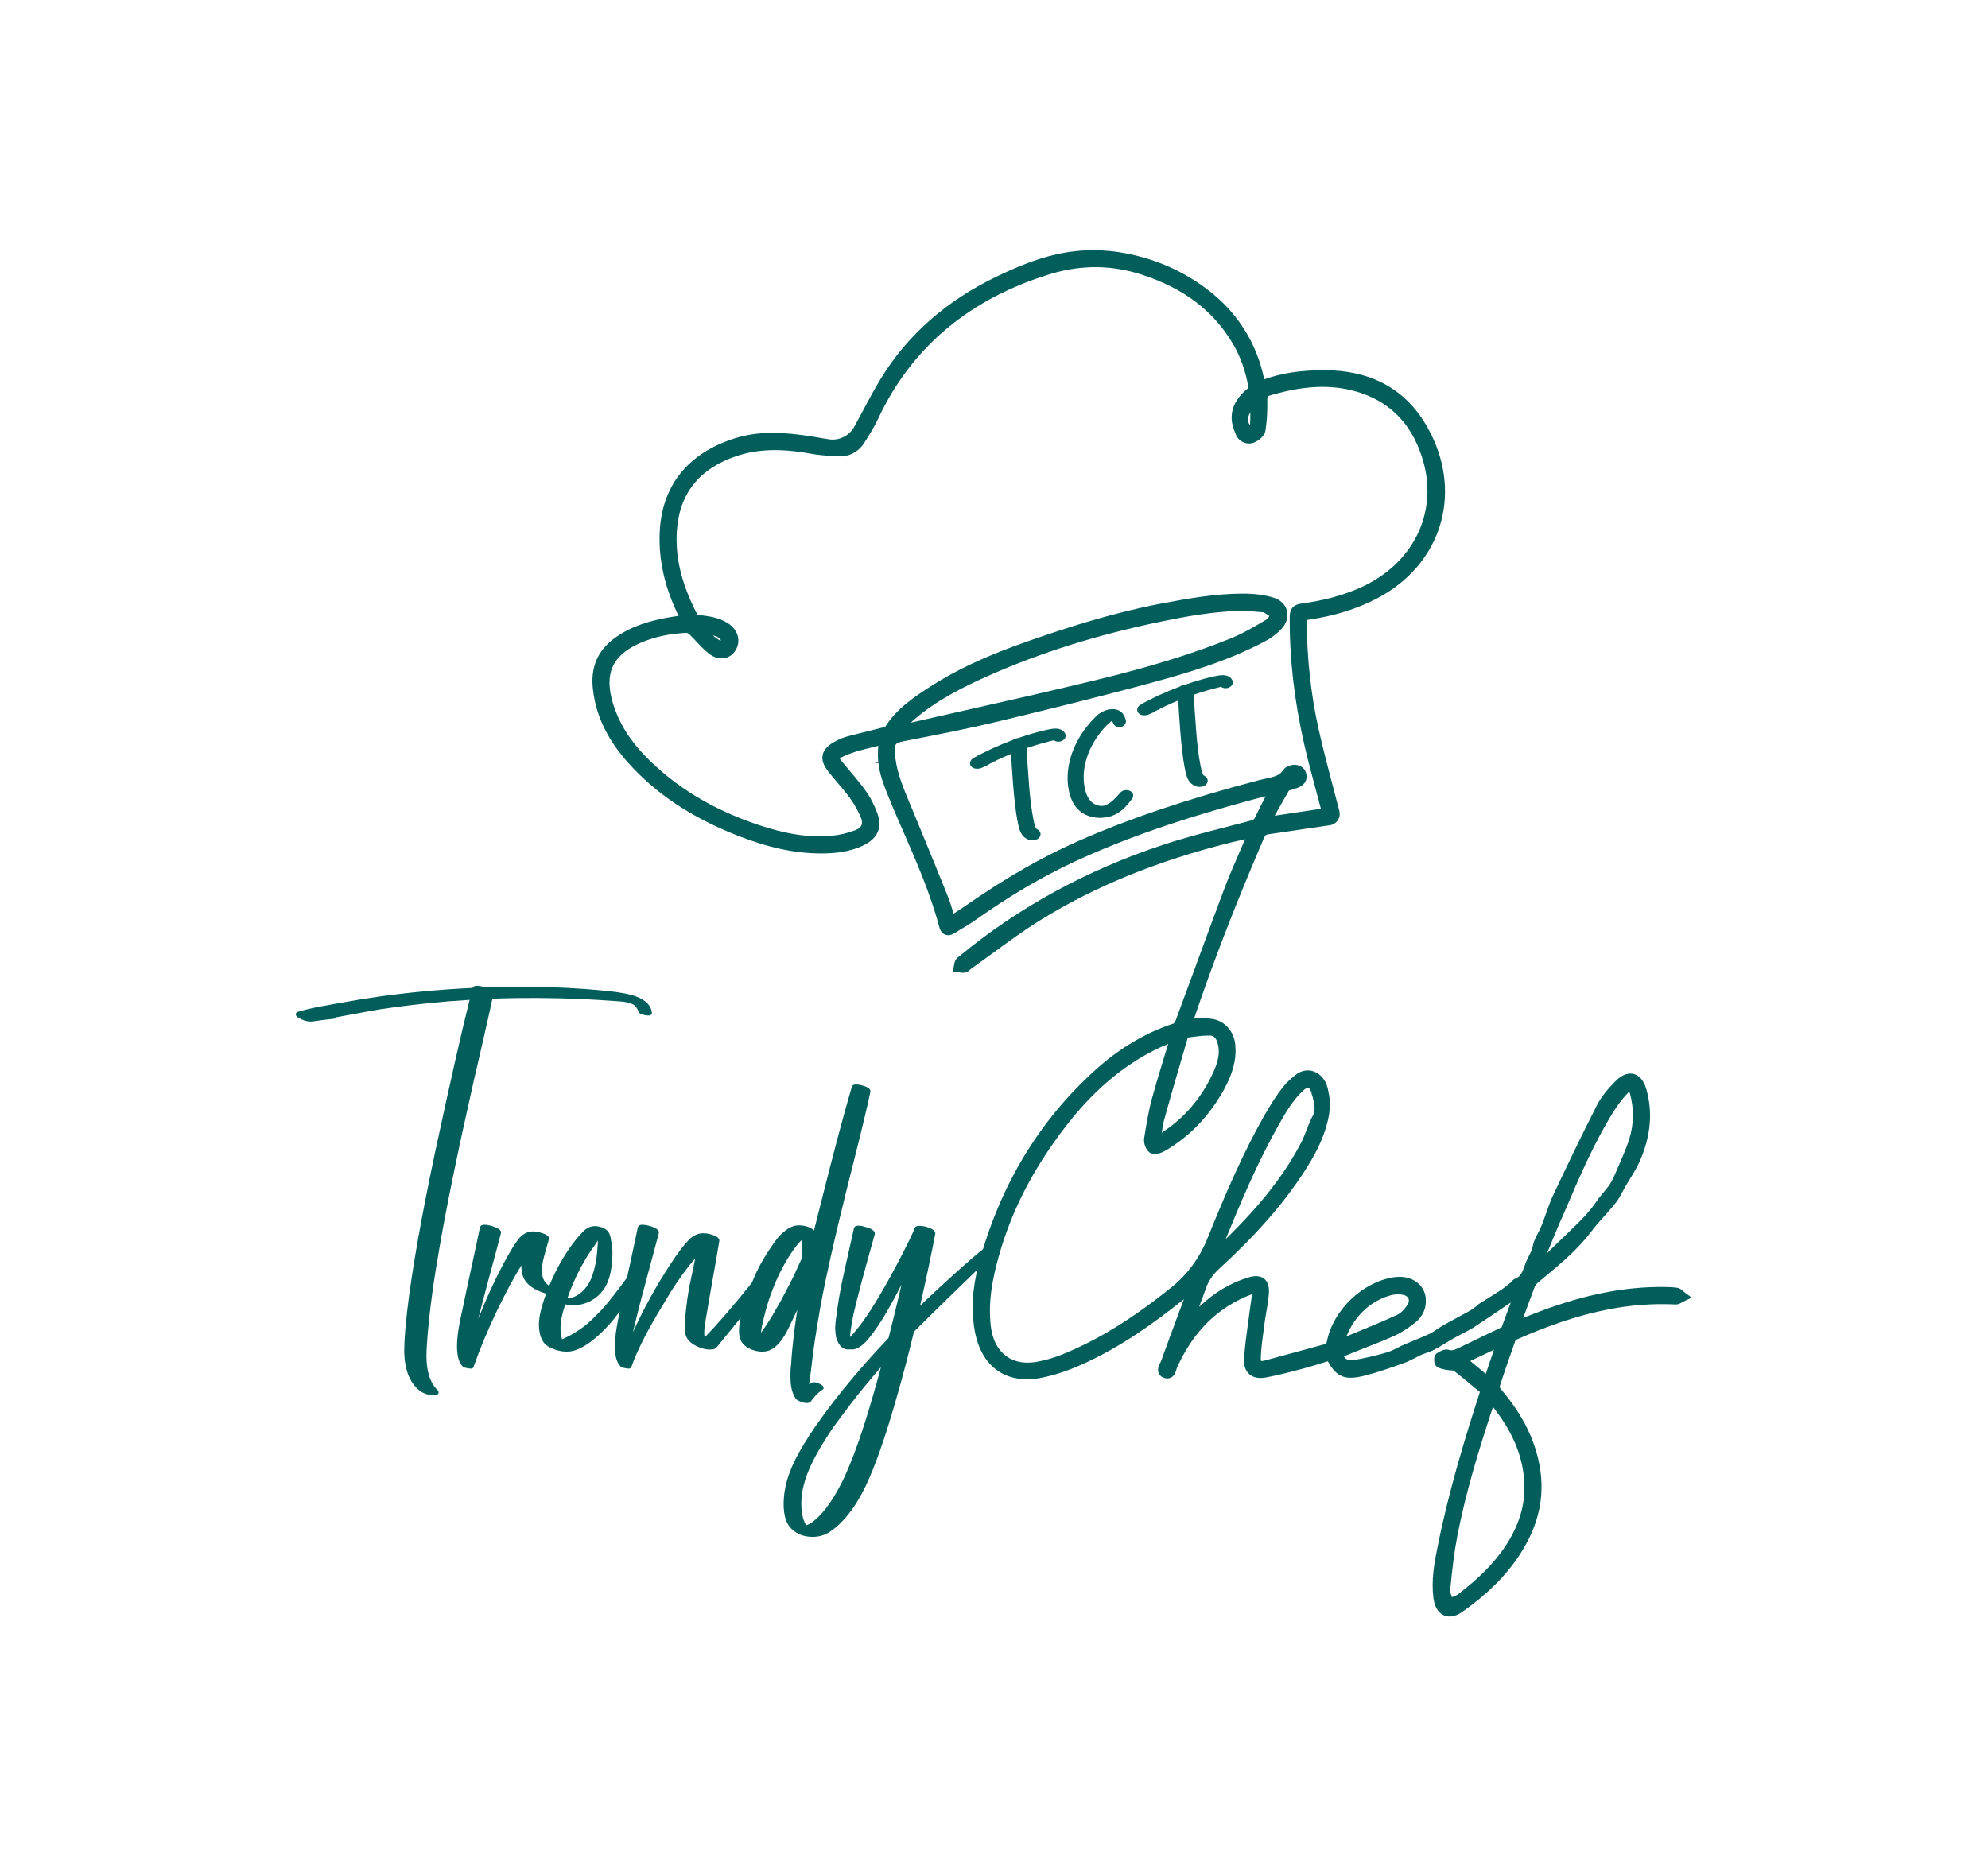 <?xml version="1.0" encoding="UTF-8" standalone="no"?>
<svg
   xmlns:dc="http://purl.org/dc/elements/1.1/"
   xmlns:cc="http://creativecommons.org/ns#"
   xmlns:rdf="http://www.w3.org/1999/02/22-rdf-syntax-ns#"
   xmlns:svg="http://www.w3.org/2000/svg"
   xmlns="http://www.w3.org/2000/svg"
   viewBox="0 0 159.773 150.015"
   height="150.015"
   width="159.773"
   xml:space="preserve"
   id="svg2"
   version="1.1"><defs
     id="defs6"><clipPath
       id="clipPath18"
       clipPathUnits="userSpaceOnUse"><path
         id="path16"
         d="M 0,112.511 H 119.83 V 0 H 0 Z" /></clipPath></defs><g
     transform="matrix(1.333,0,0,-1.333,0,150.015)"
     id="g10"><g
       id="g12"><g
         clip-path="url(#clipPath18)"
         id="g14"><g
           transform="translate(63.664,68.605)"
           id="g20"><path
             id="path22"
             style="fill:#015e5b;fill-opacity:1;fill-rule:nonzero;stroke:none"
             d="M 0,0 C -0.123,0.001 -0.311,-0.021 -0.554,-0.075 -0.924,-0.158 -1.308,-0.26 -1.693,-0.379 -1.864,-0.432 -2.06,-0.497 -2.286,-0.576 -2.325,-0.58 -2.363,-0.585 -2.405,-0.594 -2.485,-0.612 -2.555,-0.646 -2.606,-0.69 -3.032,-0.848 -3.451,-1.022 -3.854,-1.207 -4.035,-1.291 -4.229,-1.386 -4.439,-1.494 l -0.284,-0.143 c -0.038,-0.019 -0.086,-0.046 -0.14,-0.077 -0.056,-0.032 -0.11,-0.064 -0.162,-0.099 -0.102,-0.07 -0.163,-0.194 -0.153,-0.309 0.015,-0.136 0.136,-0.258 0.281,-0.284 l 0.094,-0.014 c 0.116,-0.011 0.223,0.007 0.332,0.053 0.095,0.044 0.19,0.087 0.296,0.132 0.035,0.016 0.068,0.038 0.096,0.065 0.305,0.156 0.483,0.247 0.535,0.273 0.253,0.12 0.532,0.243 0.839,0.369 0.023,-0.448 0.061,-1.02 0.114,-1.744 0.073,-0.944 0.161,-1.7 0.261,-2.247 0.047,-0.245 0.089,-0.425 0.128,-0.55 0.107,-0.337 0.305,-0.554 0.59,-0.644 0.061,-0.018 0.129,-0.027 0.189,-0.027 0.041,0 0.08,0.004 0.111,0.012 0.035,0.003 0.07,0.01 0.102,0.021 0.025,0.008 0.052,0.019 0.081,0.033 0.113,0.058 0.196,0.18 0.201,0.298 0.003,0.124 -0.083,0.252 -0.205,0.305 -0.049,0.021 -0.099,0.104 -0.138,0.221 -0.023,0.073 -0.055,0.213 -0.095,0.416 -0.056,0.271 -0.107,0.603 -0.152,0.988 -0.069,0.573 -0.134,1.355 -0.195,2.322 l -0.03,0.541 c -0.01,0.155 -0.018,0.29 -0.026,0.406 0.345,0.116 0.703,0.226 1.064,0.325 0.123,0.034 0.306,0.081 0.539,0.139 0.019,0.004 0.03,0.006 0.038,0.007 0.079,-0.059 0.195,-0.081 0.269,-0.085 0.054,0.001 0.105,0.008 0.165,0.024 0.066,0.024 0.192,0.091 0.243,0.188 0.042,0.081 0.047,0.176 0.013,0.259 C 0.514,-0.205 0.376,-0.01 0,0" /></g><g
           transform="translate(68.044,64.879)"
           id="g24"><path
             id="path26"
             style="fill:#015e5b;fill-opacity:1;fill-rule:nonzero;stroke:none"
             d="m 0,0 c -0.053,0.011 -0.107,0.016 -0.182,0.013 -0.13,-0.01 -0.231,-0.056 -0.304,-0.139 -0.079,-0.092 -0.149,-0.17 -0.211,-0.235 -0.059,-0.064 -0.133,-0.138 -0.22,-0.22 -0.077,-0.072 -0.15,-0.131 -0.217,-0.174 -0.076,-0.047 -0.158,-0.091 -0.245,-0.131 -0.066,-0.03 -0.132,-0.047 -0.199,-0.053 -0.075,-0.003 -0.153,0.002 -0.23,0.021 -0.234,0.057 -0.42,0.181 -0.564,0.377 -0.136,0.186 -0.233,0.45 -0.291,0.786 -0.083,0.508 -0.049,1.033 0.1,1.562 0.149,0.537 0.397,1.045 0.737,1.511 0.222,0.305 0.446,0.558 0.664,0.752 0.072,0.064 0.104,0.092 0.141,0.108 C -0.976,4.147 -0.94,4.1 -0.916,4.039 -0.87,3.896 -0.708,3.812 -0.577,3.812 h 0.003 c 0.044,0 0.088,0.005 0.132,0.016 0.139,0.035 0.26,0.157 0.28,0.288 0.007,0.047 0.003,0.092 -0.011,0.137 L -0.219,4.391 C -0.231,4.428 -0.256,4.481 -0.296,4.549 -0.343,4.628 -0.399,4.694 -0.468,4.746 -0.654,4.885 -0.898,4.929 -1.202,4.875 -1.31,4.857 -1.415,4.822 -1.518,4.77 -1.607,4.726 -1.686,4.682 -1.753,4.634 -1.818,4.589 -1.891,4.527 -1.977,4.446 -2.056,4.371 -2.113,4.312 -2.149,4.272 L -2.299,4.103 C -2.796,3.541 -3.167,2.922 -3.402,2.264 -3.645,1.584 -3.727,0.908 -3.646,0.254 c 0.057,-0.436 0.175,-0.803 0.354,-1.092 0.231,-0.37 0.563,-0.618 0.98,-0.736 0.19,-0.056 0.389,-0.084 0.593,-0.084 0.052,0 0.105,0.002 0.157,0.006 0.167,0.011 0.332,0.041 0.488,0.09 0.087,0.028 0.171,0.062 0.25,0.1 0.215,0.102 0.408,0.239 0.576,0.408 0.152,0.152 0.31,0.338 0.449,0.53 0.073,0.087 0.098,0.206 0.062,0.312 C 0.224,-0.103 0.101,-0.023 0,0" /></g><g
           transform="translate(74.303,71.508)"
           id="g28"><path
             id="path30"
             style="fill:#015e5b;fill-opacity:1;fill-rule:nonzero;stroke:none"
             d="M 0,0 C -0.048,0.115 -0.184,0.31 -0.56,0.319 -0.687,0.323 -0.866,0.3 -1.115,0.245 -1.485,0.162 -1.869,0.06 -2.255,-0.06 -2.425,-0.113 -2.621,-0.177 -2.847,-0.256 -2.886,-0.26 -2.924,-0.265 -2.966,-0.274 -3.047,-0.292 -3.115,-0.326 -3.169,-0.371 -3.588,-0.526 -4.006,-0.7 -4.415,-0.888 -4.595,-0.972 -4.79,-1.066 -5,-1.174 l -0.283,-0.144 c -0.038,-0.019 -0.085,-0.045 -0.141,-0.077 -0.057,-0.032 -0.108,-0.064 -0.165,-0.101 -0.101,-0.07 -0.159,-0.19 -0.149,-0.305 0.014,-0.137 0.134,-0.26 0.281,-0.285 l 0.094,-0.015 c 0.115,-0.009 0.223,0.009 0.331,0.053 0.095,0.045 0.19,0.088 0.297,0.132 0.034,0.016 0.068,0.039 0.096,0.065 0.304,0.156 0.484,0.248 0.535,0.273 0.255,0.121 0.537,0.245 0.839,0.37 0.024,-0.459 0.062,-1.043 0.115,-1.744 0.072,-0.945 0.16,-1.701 0.26,-2.247 0.046,-0.246 0.088,-0.426 0.127,-0.551 0.107,-0.335 0.305,-0.552 0.59,-0.644 0.061,-0.018 0.128,-0.026 0.188,-0.026 0.041,0 0.079,0.003 0.11,0.012 0.036,0.002 0.07,0.009 0.104,0.02 0.026,0.009 0.052,0.019 0.082,0.034 0.112,0.057 0.197,0.181 0.201,0.297 0.003,0.124 -0.083,0.253 -0.204,0.306 -0.05,0.021 -0.102,0.104 -0.139,0.22 -0.023,0.074 -0.056,0.215 -0.096,0.417 -0.056,0.275 -0.106,0.598 -0.151,0.988 -0.069,0.565 -0.134,1.347 -0.195,2.322 l -0.032,0.541 c -0.008,0.154 -0.017,0.289 -0.024,0.405 0.335,0.114 0.693,0.224 1.064,0.326 0.123,0.034 0.305,0.08 0.538,0.138 0.018,0.004 0.031,0.007 0.041,0.008 0.073,-0.054 0.183,-0.085 0.262,-0.085 h 0.005 c 0.056,0.001 0.107,0.008 0.163,0.024 0.063,0.022 0.195,0.09 0.245,0.19 C 0.03,-0.175 0.034,-0.082 0,0" /></g><g
           transform="translate(75.37,86.92)"
           id="g32"><path
             id="path34"
             style="fill:#015e5b;fill-opacity:1;fill-rule:nonzero;stroke:none"
             d="m 0,0 c 0,-0.002 -0.002,-0.004 -0.003,-0.007 -0.02,0.018 -0.04,0.039 -0.051,0.058 -0.104,0.184 -0.092,0.413 0.033,0.645 0.011,0.02 0.022,0.041 0.035,0.062 C 0.015,0.5 0.012,0.242 0,0 m -31.919,-13.021 c -0.163,0.076 -0.314,0.181 -0.469,0.328 0.076,-0.022 0.151,-0.046 0.222,-0.072 0.086,-0.032 0.19,-0.119 0.252,-0.208 -10e-4,-0.013 -0.003,-0.029 -0.005,-0.048 m 11.19,-6.025 0.198,0.038 c 1.756,0.343 3.571,0.698 5.343,1.123 2.557,0.614 5.917,1.432 9.209,2.325 2.124,0.576 4.577,1.289 6.834,2.483 0.425,0.224 0.774,0.485 1.04,0.775 0.308,0.338 0.426,0.744 0.323,1.114 -0.1,0.366 -0.404,0.649 -0.833,0.776 -0.483,0.144 -1.02,0.223 -1.596,0.232 l -0.23,0.002 c -1.613,0 -3.173,-0.27 -4.9,-0.596 -2.928,-0.554 -5.667,-1.444 -7.961,-2.241 -2.588,-0.9 -4.478,-1.783 -6.129,-2.864 -0.987,-0.646 -1.927,-1.31 -2.561,-2.317 -0.004,-0.002 -0.038,-0.024 -0.196,-0.063 -0.295,-0.078 -0.591,-0.151 -0.888,-0.222 l -0.034,-0.009 c -0.391,-0.096 -0.795,-0.196 -1.19,-0.303 -0.248,-0.067 -0.508,-0.178 -0.794,-0.34 -0.394,-0.221 -0.616,-0.475 -0.677,-0.778 -0.06,-0.3 0.045,-0.618 0.323,-0.974 0.175,-0.223 0.36,-0.442 0.552,-0.667 l 0.038,-0.046 c 0.236,-0.277 0.481,-0.564 0.696,-0.858 0.253,-0.341 0.479,-0.734 0.674,-1.168 0.094,-0.209 0.114,-0.382 0.059,-0.517 -0.051,-0.124 -0.175,-0.225 -0.369,-0.3 -0.46,-0.179 -0.961,-0.296 -1.451,-0.339 -1.338,-0.12 -2.758,0.097 -4.466,0.679 -2.724,0.929 -4.913,2.259 -6.693,4.067 -0.992,1.008 -1.648,2.068 -2.005,3.24 -0.551,1.806 -0.024,2.938 1.71,3.669 0.825,0.349 1.753,0.544 2.746,0.582 0.021,-0.004 0.1,-0.042 0.173,-0.111 0.137,-0.132 0.27,-0.274 0.408,-0.422 0.224,-0.24 0.477,-0.512 0.772,-0.737 0.292,-0.221 0.607,-0.308 0.913,-0.254 0.272,0.049 0.507,0.212 0.662,0.459 0.345,0.545 0.171,1.227 -0.412,1.618 -0.555,0.374 -1.171,0.449 -1.769,0.522 -0.052,0.006 -0.117,0.037 -0.114,0.029 -1.002,1.905 -1.397,3.658 -1.208,5.359 0.231,2.072 1.434,3.485 3.576,4.2 1.261,0.42 2.661,0.467 4.406,0.149 0.552,-0.101 1.118,-0.138 1.697,-0.169 0.648,-0.043 1.218,0.244 1.583,0.804 0.295,0.455 0.603,0.95 0.853,1.482 2.015,4.297 5.513,7.229 10.396,8.715 1.833,0.558 3.681,0.544 5.491,-0.043 2.511,-0.812 4.303,-2.167 5.477,-4.142 0.47,-0.79 0.788,-1.681 0.947,-2.633 -0.002,-0.021 -0.027,-0.075 -0.04,-0.088 -0.437,-0.372 -0.94,-0.903 -0.966,-1.708 -0.01,-0.319 0.079,-0.682 0.27,-1.11 0.184,-0.411 0.669,-0.607 1.08,-0.444 0.212,0.086 0.628,0.344 0.687,0.713 0.084,0.516 0.121,1.086 0.115,1.743 L 1.038,1.486 C 1.035,1.725 1.035,1.725 1.309,1.804 3.422,2.417 5.144,2.449 6.725,1.906 8.628,1.25 9.886,-0.16 10.463,-2.285 11.31,-5.395 9.775,-8.422 6.648,-9.817 5.602,-10.284 4.434,-10.599 3.077,-10.781 2.473,-10.863 2.394,-11.25 2.39,-11.578 c -0.021,-2.477 0.274,-5.068 0.878,-7.703 0.212,-0.928 0.461,-1.851 0.7,-2.743 0.101,-0.376 0.201,-0.752 0.301,-1.129 L 1.483,-23.57 c 0.296,0.531 0.578,1.035 0.858,1.516 0.026,0.01 0.064,0.02 0.107,0.033 0.038,0.012 0.076,0.024 0.115,0.038 0.032,0.013 0.067,0.023 0.134,0.042 0.053,0.014 0.104,0.029 0.155,0.047 0.692,0.262 0.563,0.792 0.507,0.948 -0.063,0.178 -0.2,0.317 -0.386,0.389 -0.224,0.089 -0.49,0.069 -0.726,-0.051 -0.052,-0.024 -0.158,-0.073 -0.23,-0.185 -0.237,-0.367 -0.616,-0.446 -1.095,-0.546 -0.124,-0.025 -0.251,-0.052 -0.375,-0.084 -4.375,-1.152 -7.858,-2.328 -10.961,-3.701 -2.156,-0.952 -4.297,-2.183 -6.738,-3.874 -0.218,-0.15 -0.439,-0.294 -0.726,-0.479 l -0.017,0.054 c -0.102,0.344 -0.199,0.67 -0.331,0.999 -0.636,1.581 -1.348,3.322 -2.242,5.478 l -0.092,0.22 c -0.346,0.833 -0.705,1.694 -0.821,2.595 l -0.006,0.047 -0.004,0.033 c -0.007,0.064 -0.015,0.129 -0.017,0.192 -0.024,0.674 -0.024,0.674 0.679,0.813 m 15.295,7.169 c 1.496,0.312 3.106,0.608 4.755,0.659 0.056,0.003 0.113,0.004 0.17,0.004 0.238,0 0.488,-0.021 0.751,-0.044 l 0.079,-0.006 c 0.14,-0.012 0.283,-0.024 0.42,-0.033 0.034,-0.002 0.059,-0.005 0.076,-0.008 0.048,-0.032 0.101,-0.064 0.155,-0.097 0.091,-0.056 0.155,-0.097 0.185,-0.117 -0.022,-0.064 -0.085,-0.17 -0.13,-0.197 l -0.111,-0.066 c -0.662,-0.391 -1.347,-0.797 -2.056,-1.085 -2.285,-0.927 -4.879,-1.73 -8.161,-2.525 -2.742,-0.665 -5.571,-1.303 -8.066,-1.866 -1,-0.225 -1.999,-0.451 -2.997,-0.679 -0.03,-0.006 -0.06,-0.013 -0.09,-0.019 0.066,0.065 0.134,0.129 0.204,0.189 1.375,1.182 3.013,1.987 4.434,2.62 3.142,1.398 6.538,2.468 10.382,3.27 m 0.107,-30.81 c 0.042,0.287 0.085,0.559 0.156,0.816 0.445,1.61 0.935,3.281 1.368,4.756 l 0.038,0.134 c 0.004,0.012 0.011,0.025 0.017,0.037 l 0.026,0.003 c 0.411,0.057 0.837,0.116 1.243,0.116 l 0.074,-10e-4 c 0.25,-0.004 0.372,-0.222 0.43,-0.405 0.159,-0.493 0.1,-1.024 -0.185,-1.677 -0.694,-1.596 -1.761,-2.866 -3.167,-3.779 m 6.928,0.505 h 0.001 z m 0.11,-0.057 c 0.427,0.757 0.868,1.539 1.519,2.119 0.118,0.104 0.213,0.154 0.278,0.158 0.023,-0.006 0.101,-0.068 0.178,-0.264 l 0.011,-0.055 c 0.012,-0.063 0.024,-0.115 0.048,-0.157 0.049,-0.164 0.113,-0.437 0.139,-0.703 0.016,-0.155 -0.016,-0.372 -0.07,-0.463 -0.057,-0.101 -0.127,-0.227 -0.185,-0.356 -0.071,-0.164 -0.137,-0.333 -0.201,-0.498 L 3.41,-42.504 c -0.095,-0.249 -0.203,-0.531 -0.334,-0.783 -1.001,-1.922 -2.405,-3.719 -4.55,-5.82 0.896,2.192 1.912,4.615 3.183,6.864 z m 4.097,-12.729 c 0.116,0.267 0.231,0.518 0.373,0.738 0.575,0.889 1.348,1.475 2.298,1.741 0.135,0.038 0.288,0.057 0.438,0.057 0.104,0 0.208,-0.008 0.308,-0.027 0.158,-0.031 0.277,-0.114 0.325,-0.228 0.046,-0.106 0.025,-0.24 -0.057,-0.368 C 9.38,-53.229 9.149,-53.54 8.871,-53.668 8.021,-54.06 7.12,-54.43 6.246,-54.788 l -0.06,-0.025 C 6.06,-54.865 5.934,-54.917 5.808,-54.968 m 12.091,5.013 c 0.023,0.056 0.048,0.112 0.074,0.17 l 0.015,0.036 c 0.024,0.053 0.047,0.104 0.066,0.153 0.027,0.066 0.053,0.131 0.079,0.196 l 0.148,0.368 c 0.14,0.336 0.282,0.671 0.425,1.006 0.024,0.058 0.05,0.114 0.077,0.172 0.032,0.065 0.063,0.131 0.091,0.197 l 0.13,0.304 c 0.858,2.007 1.746,4.082 2.924,5.962 0.241,0.385 0.519,0.747 0.827,1.079 0.044,0.048 0.079,0.082 0.106,0.104 0.015,-0.035 0.035,-0.086 0.053,-0.16 0.24,-0.904 0.223,-1.813 -0.051,-2.695 -0.152,-0.483 -0.366,-0.979 -0.554,-1.417 l -0.183,-0.424 c -0.129,-0.307 -0.264,-0.626 -0.439,-0.895 -0.113,-0.175 -0.262,-0.348 -0.397,-0.508 -0.132,-0.156 -0.269,-0.319 -0.39,-0.501 -0.413,-0.62 -0.946,-1.159 -1.46,-1.649 -0.365,-0.348 -0.732,-0.707 -1.086,-1.054 -0.153,-0.148 -0.304,-0.297 -0.455,-0.444 m -3.197,-5.819 -0.493,-1.456 -0.932,0.778 z m -2.199,-11.188 c 0.526,2.712 1.342,5.31 2.14,7.739 1.147,-1.447 1.745,-2.834 1.877,-4.343 0.132,-1.532 -0.322,-2.979 -1.39,-4.427 -0.789,-1.071 -1.79,-1.907 -2.574,-2.515 -0.094,-0.073 -0.226,-0.126 -0.388,-0.186 -0.059,0.159 -0.115,0.319 -0.104,0.435 0.121,1.238 0.24,2.272 0.439,3.297 m 13.667,14.669 c -0.014,0.011 -0.027,0.023 -0.063,0.055 -0.082,0.075 -0.193,0.177 -0.363,0.202 -0.281,0.041 -0.57,0.045 -0.825,0.048 -2.337,0.015 -4.69,-0.442 -7.423,-1.465 -0.345,-0.13 -0.68,-0.264 -1.03,-0.404 0.226,0.62 0.459,1.255 0.695,1.879 0.024,0.062 0.102,0.175 0.151,0.215 l 0.478,0.401 c 0.984,0.821 2.002,1.671 2.805,2.747 0.225,0.301 0.484,0.589 0.743,0.877 0.252,0.28 0.514,0.568 0.752,0.882 0.148,0.196 0.262,0.412 0.379,0.637 0.133,0.254 0.295,0.519 0.439,0.752 0.198,0.321 0.422,0.685 0.589,1.067 0.657,1.499 0.789,2.91 0.401,4.314 -0.183,0.663 -0.519,0.878 -0.77,0.942 -0.25,0.06 -0.645,0.034 -1.11,-0.447 -0.407,-0.419 -0.82,-0.882 -1.096,-1.42 -0.974,-1.909 -1.895,-3.842 -2.667,-5.479 -0.165,-0.353 -0.297,-0.733 -0.423,-1.099 -0.076,-0.219 -0.154,-0.443 -0.242,-0.661 -0.066,-0.165 -0.151,-0.33 -0.225,-0.477 -0.077,-0.148 -0.155,-0.301 -0.221,-0.46 -0.051,-0.114 -0.078,-0.234 -0.111,-0.376 -0.015,-0.069 -0.031,-0.136 -0.056,-0.201 -0.048,-0.117 -0.107,-0.234 -0.167,-0.356 -0.068,-0.133 -0.143,-0.285 -0.205,-0.445 l -0.056,-0.152 c -0.131,-0.362 -0.234,-0.647 -0.554,-0.767 -0.136,-0.052 -0.217,-0.15 -0.279,-0.224 -0.01,-0.013 -0.023,-0.03 -0.031,-0.039 l -0.089,-0.07 c -0.137,-0.113 -0.292,-0.24 -0.449,-0.342 -0.286,-0.187 -0.58,-0.37 -0.865,-0.548 l -0.489,-0.307 c -0.056,-0.036 -0.092,-0.076 -0.107,-0.101 l -0.152,-0.111 c -0.105,-0.076 -0.222,-0.164 -0.34,-0.228 -0.239,-0.134 -0.48,-0.264 -0.725,-0.395 l -0.08,-0.043 c -0.237,-0.128 -0.481,-0.258 -0.72,-0.393 -0.133,-0.076 -0.261,-0.162 -0.389,-0.248 -0.138,-0.095 -0.298,-0.203 -0.451,-0.278 -0.284,-0.134 -0.582,-0.256 -0.92,-0.394 l -0.05,-0.021 c -0.185,-0.074 -0.37,-0.15 -0.554,-0.23 -0.131,-0.057 -0.26,-0.121 -0.41,-0.197 -0.198,-0.1 -0.402,-0.203 -0.6,-0.266 -0.483,-0.149 -1.015,-0.28 -1.674,-0.412 -0.216,-0.042 -0.455,-0.055 -0.713,-0.041 -0.106,0.007 -0.23,0.117 -0.261,0.226 0.003,0 0.006,0 0.008,0 0.065,0.014 0.129,0.028 0.195,0.053 0.302,0.126 0.608,0.245 0.941,0.378 l 0.104,0.04 c 0.578,0.227 1.178,0.462 1.764,0.721 0.401,0.178 0.804,0.432 1.275,0.799 0.485,0.381 0.719,0.914 0.657,1.501 -0.041,0.383 -0.223,0.71 -0.527,0.943 -0.369,0.283 -0.872,0.391 -1.414,0.306 -1.885,-0.292 -3.65,-1.988 -4.017,-3.859 -0.028,-0.139 -0.05,-0.155 -0.164,-0.186 -0.533,-0.142 -1.066,-0.288 -1.6,-0.435 L 2.74,-55.921 c -0.594,-0.163 -1.208,-0.331 -1.813,-0.491 -0.154,-0.041 -0.234,-0.045 -0.265,-0.041 -0.009,0.032 -0.02,0.105 -0.014,0.251 0.024,0.558 0.102,1.135 0.179,1.693 l 0.048,0.366 c 0.029,0.218 0.067,0.438 0.106,0.664 0.061,0.345 0.123,0.703 0.151,1.068 0.034,0.44 -0.059,0.742 -0.284,0.919 -0.34,0.271 -0.834,0.117 -0.994,0.065 -1.08,-0.338 -2.022,-0.904 -2.929,-1.765 0.14,0.366 0.28,0.739 0.407,1.112 0.147,0.43 0.413,0.83 0.772,1.158 2.219,2.032 3.838,3.872 5.096,5.787 0.627,0.954 1.302,2.119 1.559,3.522 0.032,0.171 0.1,0.905 -0.032,1.354 -0.001,0.017 -0.004,0.035 -0.006,0.058 -0.087,0.539 -0.331,0.923 -0.727,1.139 -0.415,0.23 -0.89,0.165 -1.302,-0.175 -0.236,-0.196 -0.507,-0.433 -0.73,-0.721 -0.311,-0.407 -0.6,-0.836 -0.858,-1.275 -1.5,-2.544 -2.643,-5.274 -3.685,-7.852 -0.459,-1.14 -1.188,-2.136 -2.107,-2.88 -2.395,-1.939 -4.522,-3.246 -6.697,-4.116 -0.445,-0.177 -0.928,-0.316 -1.436,-0.414 -0.735,-0.138 -1.384,-0.025 -1.876,0.332 -0.507,0.369 -0.828,0.975 -0.928,1.754 -0.199,1.552 0.126,3.026 0.471,4.263 0.759,2.729 2.068,5.278 4.001,7.793 1.64,2.135 3.418,3.663 5.435,4.672 0.247,0.124 0.515,0.239 0.78,0.348 l -0.24,-0.781 c -0.24,-0.783 -0.511,-1.672 -0.745,-2.535 -0.217,-0.805 -0.348,-1.636 -0.463,-2.371 -0.043,-0.27 0.079,-0.681 0.331,-0.861 0.298,-0.209 0.753,0.007 0.894,0.081 1.472,0.848 2.665,2.074 3.548,3.647 0.578,1.028 0.801,1.88 0.722,2.76 -0.069,0.778 -0.589,1.401 -1.297,1.55 -0.322,0.068 -0.655,0.058 -0.952,0.05 l -0.16,-0.005 c -0.025,0 -0.05,-0.002 -0.076,-0.003 1.125,3.346 2.507,6.918 4.222,10.909 0.061,0.141 0.11,0.18 0.254,0.201 0.528,0.076 1.057,0.155 1.587,0.233 l 0.591,0.088 c 0.508,0.075 1.015,0.151 1.524,0.224 0.201,0.029 0.374,0.136 0.485,0.302 0.11,0.165 0.143,0.365 0.092,0.563 -0.104,0.406 -0.211,0.814 -0.318,1.221 l -0.075,0.282 c -0.278,1.056 -0.593,2.253 -0.855,3.427 -0.462,2.071 -0.703,4.262 -0.717,6.511 0,0.018 0,0.049 10e-4,0.07 0.023,0.006 0.058,0.011 0.078,0.014 1.599,0.231 2.977,0.662 4.213,1.317 3.595,1.908 4.989,5.804 3.391,9.475 C 9.881,1.83 7.687,3.263 4.571,3.293 H 4.414 C 3.038,3.293 1.901,3.118 0.851,2.743 0.842,2.777 0.834,2.812 0.828,2.846 0.419,4.796 -0.646,6.568 -2.17,7.837 c -1.436,1.195 -3.028,1.982 -4.864,2.407 -1.565,0.363 -3.056,0.381 -4.565,0.055 -1.353,-0.291 -2.6,-0.839 -3.641,-1.338 -3.05,-1.457 -5.412,-3.534 -7.024,-6.172 -0.368,-0.605 -0.703,-1.232 -1.031,-1.847 L -23.34,0.857 c -0.175,-0.326 -0.354,-0.662 -0.536,-0.988 -0.302,-0.54 -0.921,-0.838 -1.525,-0.74 l -0.571,0.094 c -0.278,0.048 -0.564,0.096 -0.847,0.136 -1.348,0.185 -2.798,0.292 -4.264,-0.176 -2.841,-0.908 -4.402,-2.879 -4.514,-5.701 -0.065,-1.663 0.309,-3.301 1.143,-5.002 -0.249,-0.034 -0.487,-0.069 -0.726,-0.114 -0.917,-0.175 -2.101,-0.471 -3.124,-1.22 -1.026,-0.75 -1.458,-1.743 -1.323,-3.035 0.165,-1.586 0.845,-3.035 2.079,-4.43 1.667,-1.885 3.823,-3.333 6.594,-4.429 1.882,-0.745 3.496,-1.093 5.078,-1.097 0.726,0 1.674,0.056 2.577,0.494 0.851,0.412 1.136,1.079 0.825,1.928 -0.187,0.51 -0.421,0.963 -0.694,1.342 -0.316,0.441 -0.663,0.852 -0.998,1.251 l -0.021,0.025 c -0.144,0.17 -0.287,0.34 -0.428,0.512 -0.075,0.091 -0.11,0.148 -0.126,0.174 0.037,0.029 0.123,0.084 0.309,0.167 0.228,0.101 0.614,0.238 0.861,0.305 0.357,0.095 0.711,0.182 1.087,0.274 l 0.068,0.017 c -0.033,-0.354 -0.031,-0.671 -0.001,-0.971 l -0.242,-0.094 0.249,0.032 c 0.076,-0.665 0.292,-1.252 0.587,-1.986 0.21,-0.521 0.431,-1.047 0.677,-1.609 l 0.181,-0.412 c 0.833,-1.905 1.694,-3.875 2.236,-5.916 0.072,-0.27 0.226,-0.382 0.344,-0.43 0.118,-0.046 0.31,-0.067 0.552,0.083 0.118,0.074 0.238,0.145 0.357,0.217 l 0.072,0.043 c 0.274,0.165 0.558,0.335 0.828,0.526 2.078,1.47 4.032,2.622 5.972,3.522 3.049,1.415 6.436,2.591 10.98,3.812 0.186,0.05 0.369,0.096 0.563,0.143 -0.211,-0.41 -0.429,-0.833 -0.627,-1.259 -0.055,-0.118 -0.101,-0.165 -0.267,-0.21 -0.475,-0.126 -0.95,-0.25 -1.452,-0.378 -1.274,-0.328 -2.591,-0.668 -3.874,-1.094 -4.559,-1.512 -8.66,-3.753 -12.187,-6.658 l -0.057,-0.043 c -0.062,-0.047 -0.149,-0.111 -0.215,-0.211 -0.073,-0.108 -0.09,-0.224 -0.1,-0.3 l -0.092,-0.428 0.387,-0.038 c 0.019,-10e-4 0.038,-0.005 0.057,-0.007 0.07,-0.012 0.186,-0.033 0.324,-0.004 0.133,0.031 0.222,0.115 0.28,0.171 l 0.026,0.025 c 0.399,0.283 0.798,0.575 1.189,0.859 l 0.121,0.089 c 0.943,0.69 1.917,1.403 2.927,2.028 3.289,2.036 7.034,3.562 11.446,4.665 0.279,0.069 0.561,0.132 0.872,0.2 -0.113,-0.265 -0.228,-0.533 -0.353,-0.82 l -0.019,-0.043 c -0.303,-0.699 -0.616,-1.421 -0.888,-2.148 -0.596,-1.581 -1.19,-3.202 -1.714,-4.632 -0.404,-1.105 -0.809,-2.209 -1.219,-3.311 -0.025,-0.072 -0.098,-0.148 -0.121,-0.161 -1.654,-0.542 -3.214,-1.46 -4.632,-2.728 -3.458,-3.091 -5.852,-7.059 -7.114,-11.793 -0.391,-1.463 -0.465,-2.792 -0.226,-4.063 0.201,-1.068 0.685,-1.888 1.401,-2.371 0.695,-0.468 1.6,-0.607 2.617,-0.404 0.763,0.153 1.556,0.413 2.357,0.768 2.397,1.057 4.477,2.574 6.222,3.966 l -0.14,-0.376 c -0.412,-1.108 -0.837,-2.256 -1.247,-3.384 -0.008,-0.02 -0.018,-0.042 -0.043,-0.088 -0.074,-0.142 -0.183,-0.359 -0.098,-0.587 0.05,-0.134 0.159,-0.239 0.305,-0.296 0.156,-0.063 0.311,-0.061 0.445,0.005 0.219,0.109 0.285,0.342 0.333,0.509 0.009,0.031 0.016,0.06 0.025,0.082 0.997,2.213 2.475,3.664 4.522,4.439 -0.014,-0.185 -0.043,-0.38 -0.071,-0.571 l -0.008,-0.052 c -0.014,-0.099 -0.03,-0.199 -0.043,-0.3 -0.031,-0.251 -0.065,-0.5 -0.1,-0.751 l -0.014,-0.102 c -0.09,-0.648 -0.19,-1.381 -0.236,-2.1 -0.025,-0.422 0.082,-0.741 0.318,-0.949 0.239,-0.21 0.581,-0.275 1.016,-0.195 0.756,0.144 1.504,0.341 2.23,0.536 l 0.073,0.019 c 0.398,0.107 0.8,0.232 1.177,0.351 l 0.235,0.073 c 0.535,-0.975 1.053,-1.169 2.239,-0.867 0.773,0.195 1.532,0.467 2.265,0.729 l 0.102,0.036 c 0.245,0.088 0.483,0.212 0.691,0.319 0.118,0.061 0.238,0.124 0.359,0.178 0.087,0.038 0.179,0.071 0.295,0.112 0.171,0.058 0.322,0.111 0.474,0.192 0.236,0.126 0.472,0.27 0.742,0.434 0.143,0.087 0.29,0.175 0.435,0.258 0.136,0.077 0.277,0.151 0.439,0.234 l 0.037,0.02 c 0.26,0.133 0.529,0.273 0.785,0.44 0.605,0.394 1.198,0.797 1.854,1.245 l 0.31,0.211 c -0.184,-0.511 -0.361,-1.001 -0.541,-1.483 -0.009,-0.006 -0.022,-0.015 -0.041,-0.025 -0.841,-0.409 -1.716,-0.831 -2.6,-1.253 -0.197,-0.092 -0.348,-0.154 -0.528,-0.1 -0.254,0.084 -0.497,-0.047 -0.725,-0.19 -0.125,-0.079 -0.187,-0.217 -0.182,-0.413 0.007,-0.216 0.081,-0.365 0.22,-0.444 0.15,-0.081 0.311,-0.112 0.463,-0.143 l 0.062,-0.01 c 0.081,-0.016 0.165,-0.023 0.251,-0.029 0.051,-0.003 0.153,-0.009 0.171,-0.015 0.35,-0.262 0.699,-0.555 0.98,-0.79 l 0.031,-0.027 c 0.186,-0.154 0.371,-0.309 0.576,-0.465 10e-4,-0.003 0,-0.025 -0.026,-0.102 -0.863,-2.671 -1.834,-5.844 -2.496,-9.121 -0.209,-1.036 -0.426,-2.109 -0.267,-3.251 0.089,-0.642 0.39,-0.901 0.627,-1.002 0.11,-0.047 0.226,-0.071 0.345,-0.071 0.242,0 0.495,0.091 0.754,0.275 1.487,1.043 2.61,2.154 3.432,3.396 1.257,1.896 1.632,3.805 1.148,5.839 -0.348,1.471 -1.087,2.848 -2.257,4.211 -0.033,0.039 -0.057,0.103 -0.064,0.133 0.308,0.97 0.648,1.936 0.943,2.766 0.008,0.021 0.05,0.066 0.07,0.076 2.033,0.899 3.784,1.477 5.508,1.816 1.376,0.271 2.753,0.373 4.105,0.304 0.162,0 0.286,0.076 0.387,0.138 0.015,0.009 0.031,0.021 0.048,0.029 l 0.518,0.244 z" /></g><g
           transform="translate(29.088,49.631)"
           id="g36"><path
             id="path38"
             style="fill:#015e5b;fill-opacity:1;fill-rule:nonzero;stroke:none"
             d="M 0,0 C 0.271,1.179 0.468,2.058 0.6,2.684 2.368,2.75 4.202,2.741 6.054,2.658 6.584,2.635 7.349,2.588 8.323,2.519 8.63,2.49 8.875,2.435 9.052,2.352 9.212,2.275 9.327,2.131 9.404,1.905 9.435,1.831 9.509,1.777 9.647,1.731 9.759,1.694 9.856,1.675 9.944,1.671 10.052,1.666 10.129,1.673 10.18,1.725 l 0.04,0.041 -0.004,0.056 C 10.183,2.253 9.866,2.586 9.274,2.813 8.897,2.96 8.266,3.079 7.397,3.166 5.915,3.31 4.374,3.39 2.816,3.403 2.064,3.409 1.186,3.396 0.203,3.361 0.048,3.41 -0.098,3.442 -0.233,3.457 -0.305,3.464 -0.523,3.488 -0.595,3.334 -2.464,3.247 -4.343,3.074 -6.181,2.82 -6.952,2.712 -7.795,2.574 -8.688,2.409 -8.796,2.389 -8.992,2.353 -9.279,2.302 -9.566,2.251 -9.786,2.211 -9.938,2.184 c -0.153,-0.03 -0.343,-0.072 -0.571,-0.125 -0.228,-0.056 -0.439,-0.112 -0.632,-0.171 -0.085,-0.03 -0.106,-0.094 -0.111,-0.119 -0.012,-0.064 0.015,-0.123 0.1,-0.194 l 0.237,-0.136 c 0.245,-0.109 0.468,-0.153 0.664,-0.127 0.425,0.063 0.858,0.118 1.289,0.162 0.089,0.009 0.127,0.052 0.144,0.088 1.463,0.272 2.376,0.439 2.642,0.482 1.215,0.185 2.579,0.346 4.055,0.475 0.307,0.025 0.756,0.057 1.346,0.095 -0.514,-2.055 -1.21,-5.133 -2.072,-9.151 -0.853,-4.019 -1.423,-7.265 -1.695,-9.648 -0.116,-1.041 -0.173,-1.802 -0.173,-2.332 0,-1.133 0.318,-1.958 0.945,-2.449 0.191,-0.142 0.433,-0.23 0.697,-0.257 0.037,-0.01 0.078,-0.015 0.123,-0.015 0.041,0 0.085,0.004 0.133,0.012 0.111,0.019 0.152,0.079 0.166,0.123 0.022,0.068 -0.003,0.138 -0.074,0.207 -0.432,0.42 -0.651,1.111 -0.651,2.056 0,0.371 0.047,1.046 0.139,2.003 0.13,1.299 0.344,2.794 0.635,4.442 v 10e-4 c 0.429,2.517 1.125,5.91 2.069,10.083 C -0.455,-1.967 -0.276,-1.195 0,0" /></g><g
           transform="translate(34.349,34.639)"
           id="g40"><path
             id="path42"
             style="fill:#015e5b;fill-opacity:1;fill-rule:nonzero;stroke:none"
             d="M 0,0 C 0.24,0.642 0.545,1.276 0.908,1.89 1.064,2.167 1.254,2.457 1.475,2.755 1.489,2.777 1.521,2.828 1.573,2.908 1.613,2.971 1.654,3.033 1.695,3.095 1.697,3.026 1.696,2.97 1.694,2.924 1.69,2.864 1.683,2.774 1.672,2.658 1.661,2.535 1.656,2.453 1.656,2.426 1.614,1.921 1.521,1.453 1.381,1.032 1.231,0.582 1.005,0.228 0.708,-0.022 0.42,-0.266 0.143,-0.384 -0.136,-0.384 H -0.139 C -0.079,-0.217 -0.033,-0.089 0,0 M 8.033,-2.844 H 8.032 Z M 13.99,2.018 C 13.932,1.895 13.851,1.716 13.745,1.479 13.633,1.232 13.549,1.049 13.492,0.928 13.392,0.721 13.125,0.207 12.698,-0.596 12.354,-1.211 12.077,-1.673 11.852,-2.01 l -10e-4,-0.001 c -0.122,-0.188 -0.229,-0.34 -0.321,-0.452 0,0.002 0,0.004 0.001,0.005 0.02,0.216 0.081,0.521 0.18,0.91 0.142,0.594 0.3,1.113 0.47,1.548 0.375,1.019 0.855,1.926 1.427,2.696 0.124,0.166 0.245,0.305 0.36,0.416 0.051,-0.35 0.057,-0.718 0.022,-1.094 m -0.266,-3.102 c -0.072,-0.444 -0.135,-0.88 -0.189,-1.306 -0.1,-0.849 -0.162,-1.508 -0.183,-1.945 -0.044,-0.292 -0.056,-0.649 -0.034,-1.061 0.023,-0.423 0.125,-0.771 0.301,-1.031 0.061,-0.093 0.192,-0.166 0.413,-0.235 0.074,-0.024 0.165,-0.046 0.255,-0.046 0.091,0 0.181,0.023 0.252,0.096 0.198,0.294 0.437,0.537 0.71,0.72 l 0.055,0.038 v 0.067 c 0,0.073 -0.054,0.125 -0.128,0.183 -0.259,0.148 -0.443,0.187 -0.581,0.122 -0.046,-0.022 -0.1,-0.054 -0.163,-0.094 0.011,0.097 0.026,0.211 0.046,0.342 0.04,0.268 0.063,0.436 0.07,0.499 0.089,0.784 0.16,1.339 0.215,1.699 0.228,1.483 0.448,2.724 0.656,3.69 0.373,1.808 0.975,4.345 1.789,7.541 0.485,1.932 0.793,3.232 0.917,3.864 0.011,0.05 0.008,0.149 -0.125,0.237 -0.063,0.042 -0.143,0.079 -0.239,0.112 -0.091,0.029 -0.18,0.054 -0.272,0.072 -0.094,0.02 -0.181,0.028 -0.259,0.025 C 17.075,12.496 17.024,12.422 17.01,12.367 16.54,10.774 15.897,8.357 15.101,5.184 14.956,4.615 14.832,4.121 14.729,3.702 14.639,3.79 14.521,3.859 14.375,3.913 14.114,4.006 13.859,4.032 13.613,3.993 13.414,3.953 13.211,3.854 13.012,3.7 12.818,3.551 12.666,3.408 12.559,3.273 12.46,3.151 12.339,2.985 12.188,2.767 11.803,2.215 11.483,1.668 11.246,1.154 11.227,1.123 11.182,1.026 10.985,0.55 9.918,-0.789 8.96,-1.899 8.136,-2.755 L 8.129,-2.717 C 8.126,-2.704 8.125,-2.692 8.125,-2.666 8.104,-2.521 8.107,-2.339 8.135,-2.122 8.14,-2.06 8.192,-1.713 8.414,-0.42 8.778,1.638 8.97,2.745 9.019,3.065 9.033,3.174 8.967,3.268 8.825,3.344 8.724,3.398 8.604,3.443 8.468,3.479 8.333,3.514 8.213,3.531 8.119,3.531 H 8.117 C 7.765,3.554 7.445,3.412 7.156,3.105 6.865,2.808 6.497,2.318 6.063,1.652 5.187,0.312 4.43,-1.067 3.811,-2.443 c 0.027,0.122 0.055,0.244 0.085,0.367 0.172,0.722 0.44,1.756 0.797,3.074 0.36,1.326 0.586,2.173 0.682,2.547 C 5.399,3.676 5.279,3.764 5.238,3.794 5.162,3.848 5.069,3.894 4.962,3.93 4.861,3.963 4.755,3.992 4.646,4.015 4.533,4.038 4.433,4.046 4.347,4.043 4.162,4.036 4.116,3.939 4.105,3.885 3.997,3.354 3.827,2.552 3.593,1.481 L 3.458,0.857 2.839,0.032 C 2.765,-0.068 2.619,-0.252 2.405,-0.521 2.192,-0.786 2.026,-0.98 1.912,-1.099 1.793,-1.22 1.628,-1.386 1.417,-1.598 1.21,-1.805 1.025,-1.969 0.865,-2.086 0.698,-2.21 0.506,-2.339 0.297,-2.47 0.084,-2.603 -0.13,-2.715 -0.347,-2.81 c -0.012,-0.006 -0.046,-0.021 -0.099,-0.044 -0.005,-0.002 -0.012,-0.004 -0.019,-0.008 -0.003,0.009 -0.005,0.021 -0.007,0.032 -0.08,0.263 -0.104,0.573 -0.07,0.921 0.032,0.303 0.123,0.691 0.271,1.156 0.466,-0.108 0.929,-0.064 1.38,0.132 0.483,0.212 0.852,0.558 1.095,1.027 0.215,0.417 0.34,1.001 0.369,1.736 C 2.588,2.544 2.563,2.85 2.497,3.072 2.495,3.106 2.488,3.158 2.475,3.221 2.443,3.434 2.366,3.599 2.248,3.708 2.136,3.813 1.969,3.891 1.751,3.938 1.4,4.012 1.09,3.917 0.83,3.657 0.568,3.395 0.299,3.071 0.029,2.691 -0.404,2.078 -0.8,1.367 -1.147,0.579 -1.177,0.51 -1.202,0.447 -1.226,0.384 L -1.23,0.374 -1.25,0.379 C -1.262,0.386 -1.276,0.395 -1.287,0.397 -1.3,0.413 -1.318,0.427 -1.354,0.452 l -0.021,0.014 c -0.097,0.096 -0.166,0.197 -0.211,0.306 -0.084,0.194 -0.106,0.47 -0.066,0.823 0.02,0.204 0.088,0.497 0.2,0.872 0.185,0.648 0.194,0.696 0.198,0.717 0.011,0.075 -0.015,0.184 -0.196,0.274 -0.1,0.051 -0.218,0.093 -0.352,0.125 -0.132,0.03 -0.244,0.049 -0.34,0.057 C -2.48,3.668 -2.786,3.53 -3.057,3.219 -3.265,2.973 -3.566,2.487 -3.978,1.729 -4.536,0.684 -5.051,-0.444 -5.514,-1.632 c 0.17,0.683 0.401,1.565 0.689,2.63 0.373,1.373 0.589,2.18 0.681,2.546 0.018,0.09 -0.028,0.173 -0.14,0.248 -0.074,0.048 -0.161,0.091 -0.267,0.13 -0.104,0.039 -0.212,0.07 -0.32,0.093 -0.117,0.024 -0.217,0.033 -0.3,0.028 C -5.354,4.036 -5.401,3.94 -5.413,3.885 -5.521,3.354 -5.691,2.552 -5.924,1.481 -6.158,0.411 -6.329,-0.392 -6.436,-0.917 -6.45,-0.976 -6.477,-1.1 -6.518,-1.289 l -0.086,-0.41 c -0.018,-0.087 -0.042,-0.214 -0.07,-0.381 -0.03,-0.167 -0.051,-0.307 -0.066,-0.42 -0.014,-0.114 -0.027,-0.243 -0.038,-0.391 -0.011,-0.146 -0.017,-0.285 -0.017,-0.418 0,-0.131 0.007,-0.263 0.023,-0.39 0.039,-0.35 0.144,-0.617 0.315,-0.797 0.059,-0.059 0.159,-0.093 0.309,-0.109 0.102,-0.023 0.313,-0.07 0.35,0.08 0.393,1.106 0.856,2.218 1.376,3.307 0.576,1.2 1.084,2.144 1.512,2.811 -0.016,-0.424 0.086,-0.767 0.306,-1.027 0.248,-0.293 0.646,-0.519 1.184,-0.676 -0.297,-0.794 -0.444,-1.432 -0.438,-1.897 0.015,-0.639 0.199,-1.07 0.546,-1.28 0.363,-0.212 0.751,-0.319 1.152,-0.319 0.503,0 1.089,0.286 1.741,0.849 0.488,0.416 0.972,0.945 1.442,1.577 C 3.016,-1.213 3.009,-1.25 3,-1.288 L 2.914,-1.699 C 2.896,-1.786 2.873,-1.913 2.844,-2.08 2.814,-2.248 2.792,-2.388 2.778,-2.5 2.763,-2.614 2.75,-2.744 2.74,-2.891 2.729,-3.037 2.723,-3.176 2.723,-3.309 c 0,-0.136 0.007,-0.268 0.023,-0.39 0.039,-0.35 0.144,-0.617 0.315,-0.797 0.036,-0.036 0.089,-0.065 0.161,-0.082 L 3.22,-4.592 3.225,-4.579 C 3.27,-4.59 3.32,-4.6 3.379,-4.604 c 0.145,-0.037 0.222,-0.033 0.278,0 l 0.049,0.038 0.014,0.042 c 0.305,0.872 0.849,1.97 1.617,3.265 0.309,0.523 0.562,0.945 0.759,1.264 0.194,0.313 0.45,0.69 0.76,1.119 C 7.094,1.452 7.333,1.75 7.568,2.015 7.533,1.839 7.49,1.633 7.441,1.396 7.345,0.929 7.271,0.581 7.219,0.347 7.118,-0.201 7.038,-0.778 6.981,-1.368 6.929,-1.934 6.926,-2.313 6.972,-2.523 c 0.058,-0.313 0.29,-0.568 0.689,-0.758 0.387,-0.184 0.734,-0.24 1.047,-0.168 0.033,0.011 0.063,0.028 0.088,0.049 0.016,0.008 0.035,0.023 0.057,0.046 0.136,0.172 0.42,0.521 0.85,1.043 0.235,0.287 0.435,0.534 0.605,0.745 -0.122,-0.545 -0.133,-0.957 -0.034,-1.251 0.098,-0.312 0.345,-0.54 0.735,-0.679 0.378,-0.135 0.724,-0.148 1.026,-0.036 0.429,0.172 0.814,0.622 1.176,1.375 0.183,0.373 0.354,0.732 0.513,1.073" /></g><g
           transform="translate(53.113,30.095)"
           id="g44"><path
             id="path46"
             style="fill:#015e5b;fill-opacity:1;fill-rule:nonzero;stroke:none"
             d="m 0,0 c -0.021,-0.081 -0.038,-0.147 -0.052,-0.198 -0.606,-2.232 -1.163,-4 -1.656,-5.257 -0.261,-0.663 -0.498,-1.203 -0.706,-1.607 -0.578,-1.119 -1.178,-1.901 -1.795,-2.335 -0.012,-0.009 -0.062,-0.041 -0.275,-0.133 l -0.006,0.006 c -0.033,0.037 -0.057,0.065 -0.064,0.074 -0.135,0.242 -0.217,0.583 -0.243,1.012 -0.035,0.683 0.114,1.43 0.443,2.22 0.185,0.44 0.427,0.91 0.719,1.402 0.297,0.496 0.569,0.918 0.809,1.253 0.25,0.349 0.572,0.781 0.956,1.285 C -1.276,-1.503 -0.649,-0.738 0,0 M 6.239,7.186 V 7.185 C 5.525,6.641 3.245,4.568 2.357,3.698 2.711,5.237 3.019,6.694 3.273,8.032 3.317,8.229 3.064,8.338 2.968,8.379 2.787,8.456 2.609,8.502 2.44,8.517 2.308,8.529 2.121,8.532 2.036,8.411 L 2.013,8.378 V 8.304 C 1.638,7.476 1.125,6.471 0.487,5.315 -0.289,3.913 -0.952,2.879 -1.485,2.241 -1.624,2.065 -1.75,1.925 -1.864,1.816 c 0.002,0.04 0.005,0.08 0.009,0.121 0.027,0.334 0.099,0.775 0.213,1.309 C -1.428,4.193 -1,5.798 -0.369,8.023 -0.353,8.109 -0.396,8.192 -0.497,8.271 -0.57,8.327 -0.662,8.372 -0.777,8.409 -0.88,8.441 -0.983,8.472 -1.087,8.498 -1.202,8.525 -1.3,8.535 -1.386,8.534 -1.573,8.525 -1.618,8.428 -1.627,8.374 -1.671,8.16 -1.782,7.661 -1.962,6.879 -2.146,6.073 -2.286,5.437 -2.388,4.936 -2.492,4.424 -2.578,3.91 -2.644,3.392 -2.645,3.369 -2.655,3.294 -2.674,3.168 L -2.718,2.88 C -2.725,2.829 -2.734,2.734 -2.746,2.599 -2.757,2.458 -2.76,2.354 -2.756,2.283 c 0.004,-0.065 0.01,-0.156 0.022,-0.271 0.01,-0.122 0.031,-0.227 0.06,-0.311 0.027,-0.078 0.066,-0.163 0.116,-0.251 0.053,-0.096 0.118,-0.178 0.187,-0.237 0.078,-0.079 0.194,-0.127 0.359,-0.147 0.073,0 0.116,0.004 0.144,0.01 0.037,-0.006 0.083,-0.01 0.139,-0.01 h 0.001 c 0.26,0.01 0.538,0.174 0.854,0.505 0.263,0.293 0.579,0.726 0.941,1.29 0.346,0.561 0.74,1.27 1.175,2.118 C 0.997,3.928 0.735,2.851 0.461,1.762 -0.507,0.749 -1.426,-0.294 -2.271,-1.337 -3.578,-2.96 -4.533,-4.35 -5.108,-5.465 c -0.423,-0.816 -0.671,-1.597 -0.736,-2.32 -0.09,-0.958 0.076,-1.632 0.492,-2.001 0.293,-0.271 0.666,-0.42 1.108,-0.443 0.042,-0.002 0.083,-0.003 0.123,-0.003 0.388,0 0.732,0.099 1.023,0.293 0.545,0.353 1.068,0.909 1.558,1.655 0.305,0.478 0.587,1.017 0.839,1.599 0.522,1.198 1.09,2.877 1.687,4.997 0.35,1.217 0.689,2.505 1.006,3.83 0.181,0.181 0.669,0.663 1.463,1.446 0.85,0.84 2.936,2.827 3.35,3.285 L 6.897,6.974 6.735,7.096 C 6.575,7.192 6.376,7.289 6.239,7.186" /></g></g></g></g></svg>